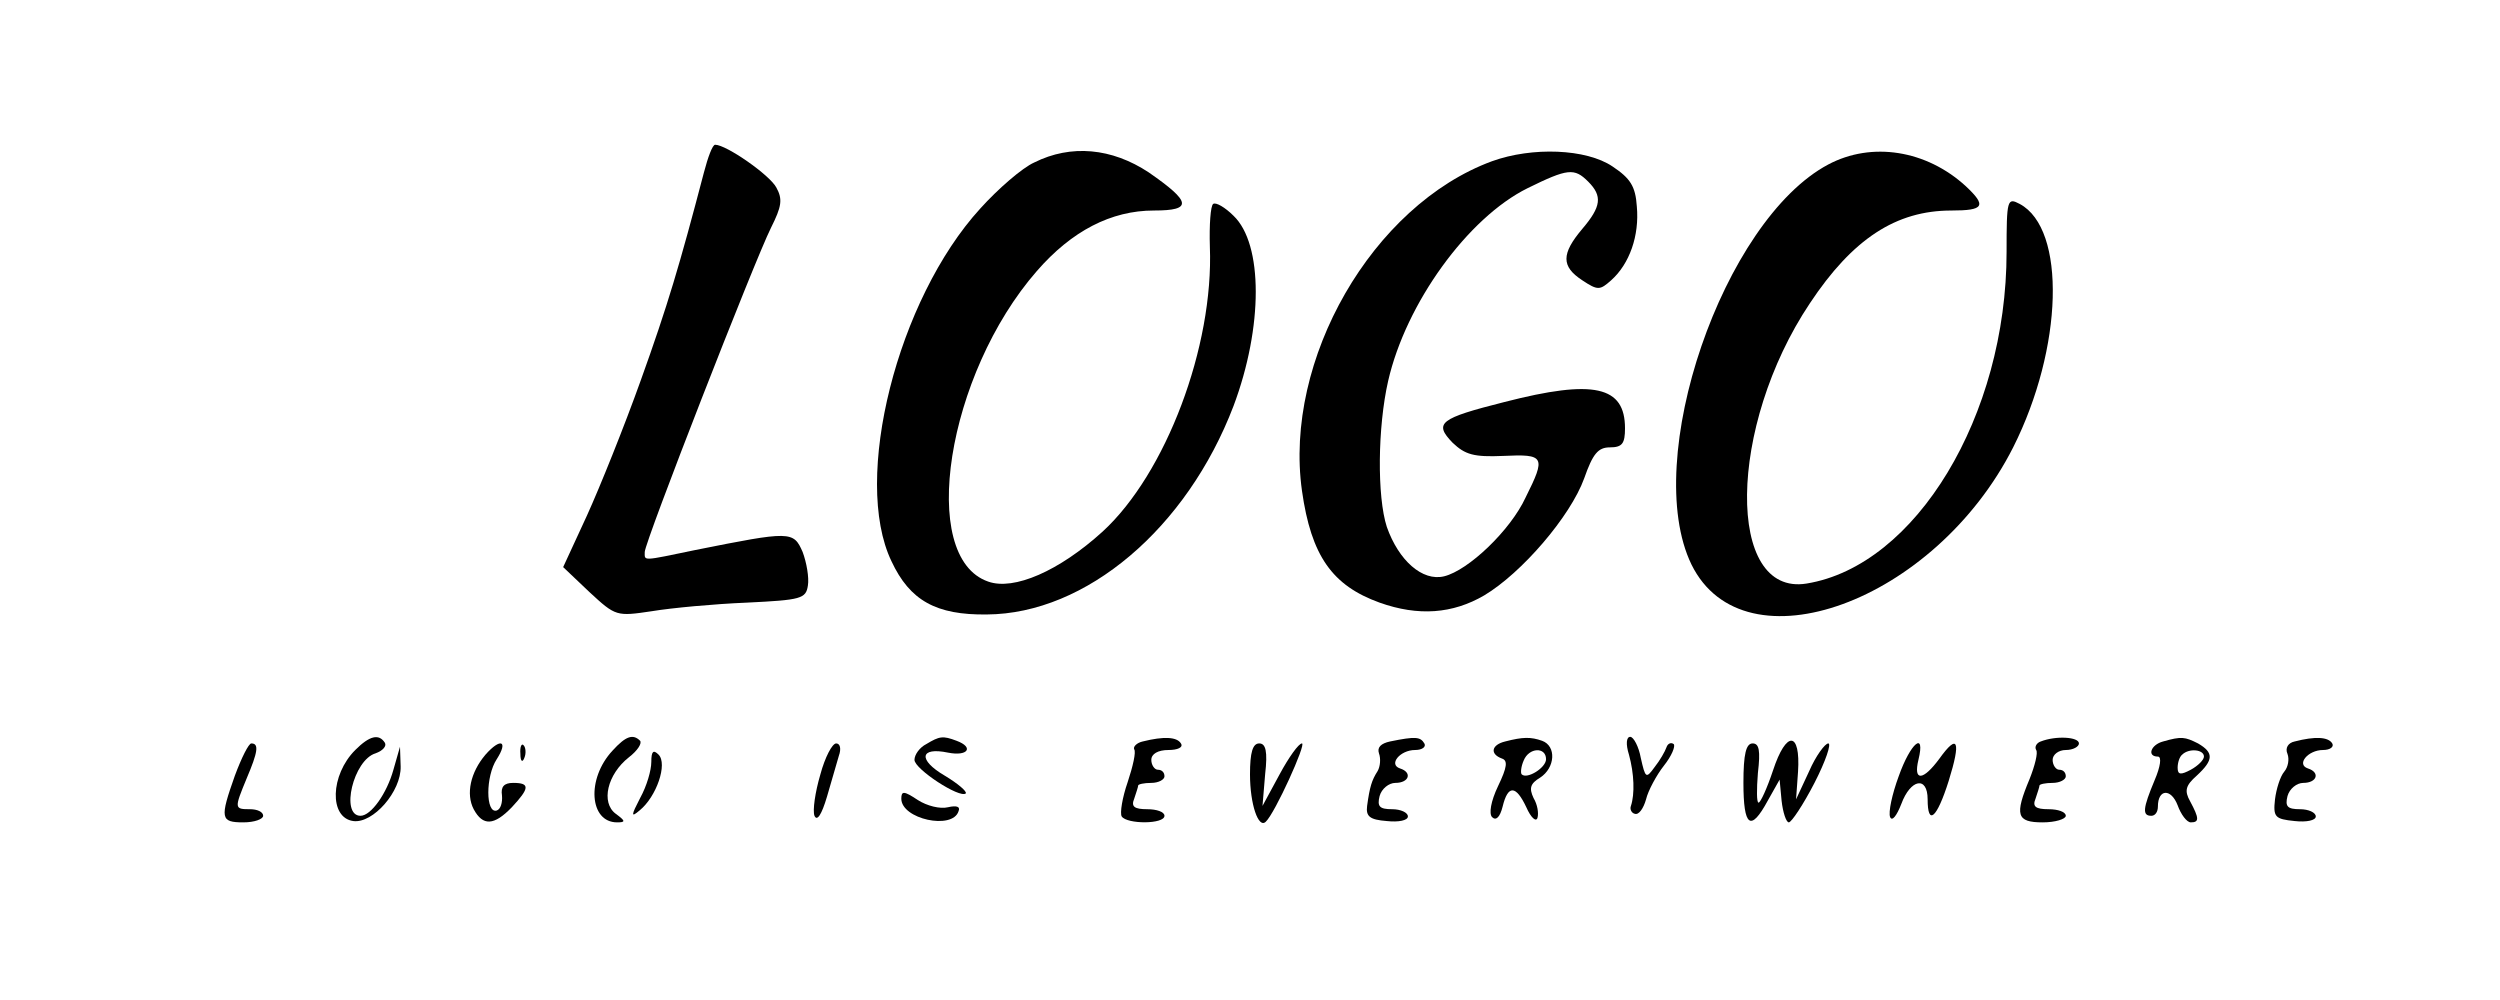 <?xml version="1.0" standalone="no"?>
<!DOCTYPE svg PUBLIC "-//W3C//DTD SVG 20010904//EN"
 "http://www.w3.org/TR/2001/REC-SVG-20010904/DTD/svg10.dtd">
<svg version="1.0" xmlns="http://www.w3.org/2000/svg"
 width="380pt" height="152pt" viewBox="0 0 380 152"
 preserveAspectRatio="xMidYMid meet">

<g transform="translate(0,152) scale(0.1,-0.1)"
fill="#000000" stroke="none">
<path d="M1070 1258 c-37 -141 -55 -202 -96 -316 -25 -70 -62 -162 -82 -206
l-36 -78 40 -38 c40 -37 41 -37 95 -29 30 5 95 11 144 13 83 4 90 6 93 26 2
12 -2 35 -8 51 -14 32 -18 32 -163 3 -82 -17 -77 -17 -77 -3 0 15 167 443 192
493 16 32 18 43 8 61 -10 19 -76 65 -93 65 -4 0 -11 -19 -17 -42z"/>
<path d="M1572 1273 c-18 -8 -55 -40 -82 -70 -126 -138 -195 -411 -135 -536
28 -60 68 -82 145 -81 151 1 304 131 375 317 45 120 45 246 0 289 -13 13 -27
21 -31 18 -4 -3 -6 -32 -5 -65 6 -152 -67 -345 -163 -433 -66 -60 -135 -90
-174 -76 -107 37 -63 315 74 472 53 61 113 92 178 92 59 0 57 13 -8 58 -56 37
-118 43 -174 15z"/>
<path d="M2268 1275 c-182 -67 -317 -302 -289 -501 14 -99 46 -144 118 -170
59 -21 111 -17 159 11 57 34 131 120 152 178 13 37 21 47 39 47 19 0 23 6 23
29 0 64 -47 75 -183 40 -99 -25 -108 -32 -79 -62 19 -18 32 -22 77 -20 63 3
65 -1 34 -63 -23 -50 -87 -111 -124 -120 -33 -8 -69 24 -87 75 -15 46 -14 152
2 222 27 118 121 248 212 293 61 30 71 31 92 10 22 -22 20 -38 -9 -72 -32 -38
-32 -57 0 -78 24 -16 27 -15 44 0 28 25 43 68 39 112 -2 31 -10 43 -37 61 -40
27 -122 30 -183 8z"/>
<path d="M2779 1270 c-160 -85 -285 -449 -208 -608 80 -163 370 -57 489 178
76 151 81 332 10 370 -19 10 -20 7 -20 -73 0 -249 -138 -477 -304 -504 -123
-20 -120 239 5 426 65 98 131 141 215 141 50 0 54 7 22 37 -60 55 -143 68
-209 33z"/>
<path d="M540 380 c-38 -38 -40 -103 -3 -108 30 -4 73 45 72 83 l-1 30 -10
-35 c-10 -36 -34 -70 -50 -70 -31 0 -11 85 23 95 11 4 17 11 14 16 -9 14 -23
11 -45 -11z"/>
<path d="M931 379 c-40 -43 -35 -109 7 -109 13 0 13 2 -2 13 -23 17 -13 60 20
86 13 10 20 21 17 25 -11 11 -22 7 -42 -15z"/>
<path d="M1408 389 c-10 -5 -18 -16 -18 -24 0 -14 69 -59 78 -51 2 3 -12 15
-32 27 -41 24 -38 44 5 35 30 -6 40 8 13 18 -21 8 -26 7 -46 -5z"/>
<path d="M1737 393 c-9 -2 -15 -8 -13 -12 3 -4 -2 -26 -10 -50 -8 -23 -12 -47
-9 -52 8 -12 65 -12 65 1 0 6 -12 10 -26 10 -20 0 -25 4 -20 16 3 9 6 18 6 20
0 2 9 4 20 4 11 0 20 5 20 10 0 6 -4 10 -10 10 -5 0 -10 7 -10 15 0 9 10 15
26 15 14 0 23 4 19 10 -6 10 -26 11 -58 3z"/>
<path d="M2113 393 c-14 -3 -20 -9 -17 -18 3 -8 2 -20 -2 -27 -9 -14 -12 -24
-16 -53 -2 -16 4 -21 30 -23 18 -2 32 1 32 7 0 6 -11 11 -24 11 -19 0 -23 4
-19 20 3 11 14 20 24 20 21 0 26 16 7 22 -18 6 0 28 23 28 11 0 17 5 14 10 -6
10 -13 11 -52 3z"/>
<path d="M2288 393 c-21 -5 -24 -19 -5 -26 9 -3 8 -13 -6 -42 -11 -23 -14 -42
-9 -47 6 -6 12 0 16 16 8 33 20 33 36 -1 7 -16 15 -23 17 -16 2 7 0 20 -6 30
-7 15 -5 22 10 31 23 15 25 48 3 56 -17 6 -29 6 -56 -1z m62 -27 c0 -13 -29
-31 -37 -23 -2 2 -1 12 3 21 8 20 34 21 34 2z"/>
<path d="M2476 373 c8 -29 9 -60 3 -78 -2 -5 1 -11 6 -12 6 -2 13 8 17 22 3
13 16 37 27 51 12 15 18 30 15 33 -4 3 -9 1 -11 -5 -2 -6 -10 -20 -18 -30 -13
-18 -14 -17 -21 14 -3 17 -11 32 -16 32 -6 0 -7 -11 -2 -27z"/>
<path d="M2695 349 c-9 -27 -19 -49 -22 -49 -3 0 -3 20 -1 45 4 34 2 45 -8 45
-10 0 -14 -16 -14 -60 0 -67 11 -75 37 -27 l18 32 3 -32 c2 -18 7 -33 11 -33
4 0 22 27 39 60 17 33 26 60 21 60 -5 0 -19 -19 -29 -42 l-20 -43 3 42 c4 62
-18 63 -38 2z"/>
<path d="M3102 393 c-6 -2 -10 -8 -7 -13 3 -4 -2 -24 -10 -44 -23 -55 -20 -66
20 -66 19 0 35 5 35 10 0 6 -12 10 -26 10 -20 0 -25 4 -20 16 3 9 6 18 6 20 0
2 9 4 20 4 11 0 20 5 20 10 0 6 -4 10 -10 10 -5 0 -10 7 -10 15 0 8 9 15 20
15 11 0 20 5 20 10 0 10 -35 12 -58 3z"/>
<path d="M3288 393 c-19 -5 -25 -23 -8 -23 6 0 4 -15 -5 -36 -18 -43 -19 -54
-5 -54 6 0 10 6 10 14 0 27 20 28 30 2 5 -14 14 -26 20 -26 13 0 13 6 -1 32
-9 16 -7 24 10 39 26 24 26 35 2 49 -20 10 -25 11 -53 3z m62 -23 c0 -5 -9
-14 -20 -20 -15 -8 -20 -8 -20 3 0 8 3 17 7 20 10 10 33 8 33 -3z"/>
<path d="M3488 393 c-10 -2 -15 -10 -11 -19 3 -8 1 -20 -5 -27 -6 -7 -12 -26
-14 -42 -3 -27 0 -30 30 -33 18 -2 32 1 32 7 0 6 -11 11 -24 11 -19 0 -23 4
-19 20 3 11 14 20 24 20 21 0 26 16 7 22 -18 6 0 28 23 28 11 0 17 5 14 10 -6
10 -26 11 -57 3z"/>
<path d="M357 341 c-23 -65 -22 -71 13 -71 17 0 30 5 30 10 0 6 -9 10 -20 10
-24 0 -24 1 -5 47 17 40 19 53 7 53 -4 0 -15 -22 -25 -49z"/>
<path d="M738 373 c-23 -27 -30 -60 -18 -83 14 -26 31 -25 58 3 27 29 28 37 2
37 -14 0 -19 -6 -17 -19 1 -11 -2 -21 -8 -23 -17 -5 -17 52 0 78 18 28 6 33
-17 7z"/>
<path d="M791 374 c0 -11 3 -14 6 -6 3 7 2 16 -1 19 -3 4 -6 -2 -5 -13z"/>
<path d="M1247 343 c-8 -27 -12 -55 -9 -63 4 -9 11 2 19 29 7 24 15 52 18 62
4 11 2 19 -4 19 -6 0 -17 -21 -24 -47z"/>
<path d="M1900 343 c0 -46 13 -83 24 -72 14 13 62 119 55 119 -5 0 -20 -21
-34 -47 l-26 -48 4 48 c4 35 1 47 -9 47 -10 0 -14 -14 -14 -47z"/>
<path d="M2886 340 c-10 -27 -16 -55 -13 -62 3 -7 10 2 17 20 14 38 40 43 40
7 0 -41 14 -29 32 28 19 61 14 73 -14 34 -25 -34 -40 -35 -32 -2 11 45 -12 26
-30 -25z"/>
<path d="M990 362 c0 -13 -7 -37 -17 -55 -14 -27 -14 -30 -1 -19 26 21 43 71
29 85 -8 8 -11 5 -11 -11z"/>
<path d="M1370 306 c0 -31 78 -48 87 -19 3 7 -3 9 -16 6 -12 -3 -32 2 -46 11
-21 14 -25 14 -25 2z"/>
</g>
</svg>
